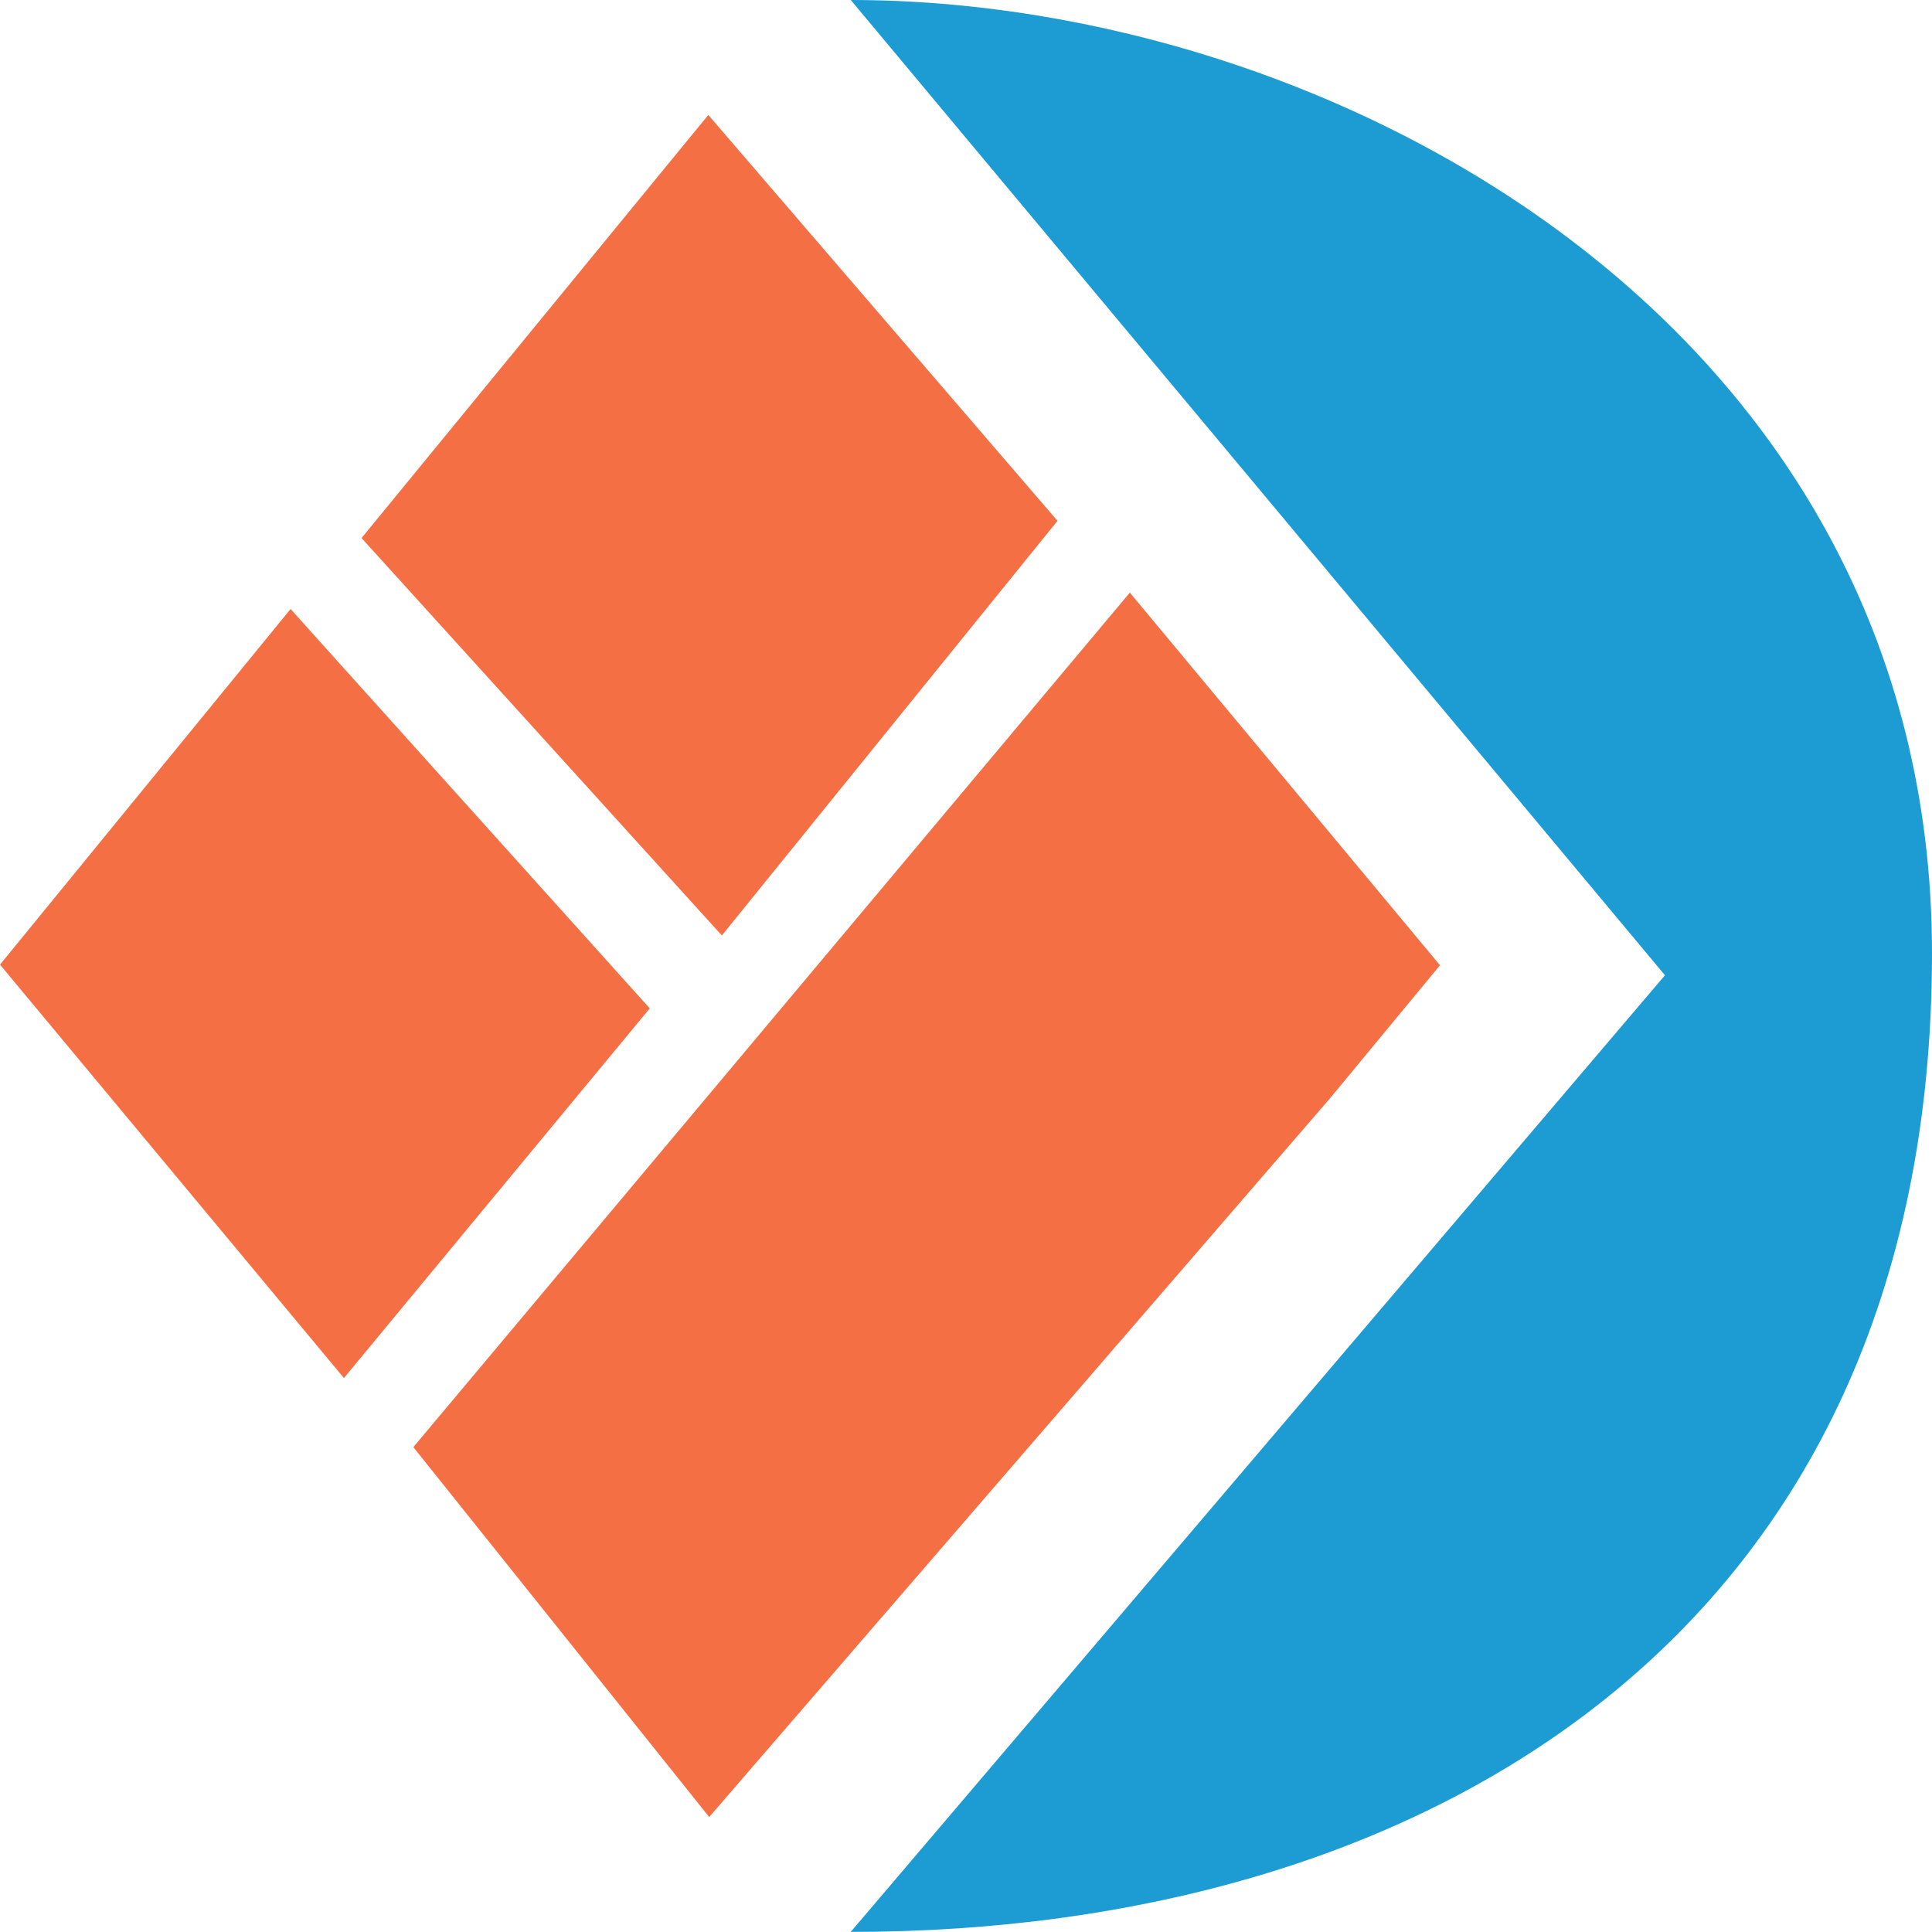<?xml version="1.0" encoding="UTF-8"?>
<!DOCTYPE svg PUBLIC "-//W3C//DTD SVG 1.1//EN" "http://www.w3.org/Graphics/SVG/1.1/DTD/svg11.dtd">
<!-- Creator: CorelDRAW 2018 (64-Bit Evaluation Version) -->
<svg xmlns="http://www.w3.org/2000/svg" xml:space="preserve" width="23.812mm" height="23.812mm" version="1.1" style="shape-rendering:geometricPrecision; text-rendering:geometricPrecision; image-rendering:optimizeQuality; fill-rule:evenodd; clip-rule:evenodd"
viewBox="0 0 237.96 237.96"
 xmlns:xlink="http://www.w3.org/1999/xlink">
 <defs>
  <style type="text/css">
   <![CDATA[
    .fil1 {fill:#1D9CD3}
    .fil0 {fill:#F56F45}
   ]]>
  </style>
 </defs>
 <g id="Layer_x0020_1">
  <g id="_2128276089136">
   <g>
    <polygon class="fil0" points="130.25,64.15 88.91,115.22 44.53,66.27 87.24,14.16 "/>
    <polygon class="fil0" points="50.91,178.24 139.16,72.99 177.36,118.89 163.82,135.27 87.35,223.8 "/>
    <polygon class="fil0" points="35.79,75.01 80.03,124.2 42.36,169.73 -0,118.81 "/>
   </g>
   <path class="fil1" d="M104.78 0c59.34,0 133.18,39.97 133.18,117.42 0,84.1 -62.79,120.53 -133.18,120.53l100.29 -117.83 -100.29 -120.13z"/>
  </g>
 </g>
</svg>
